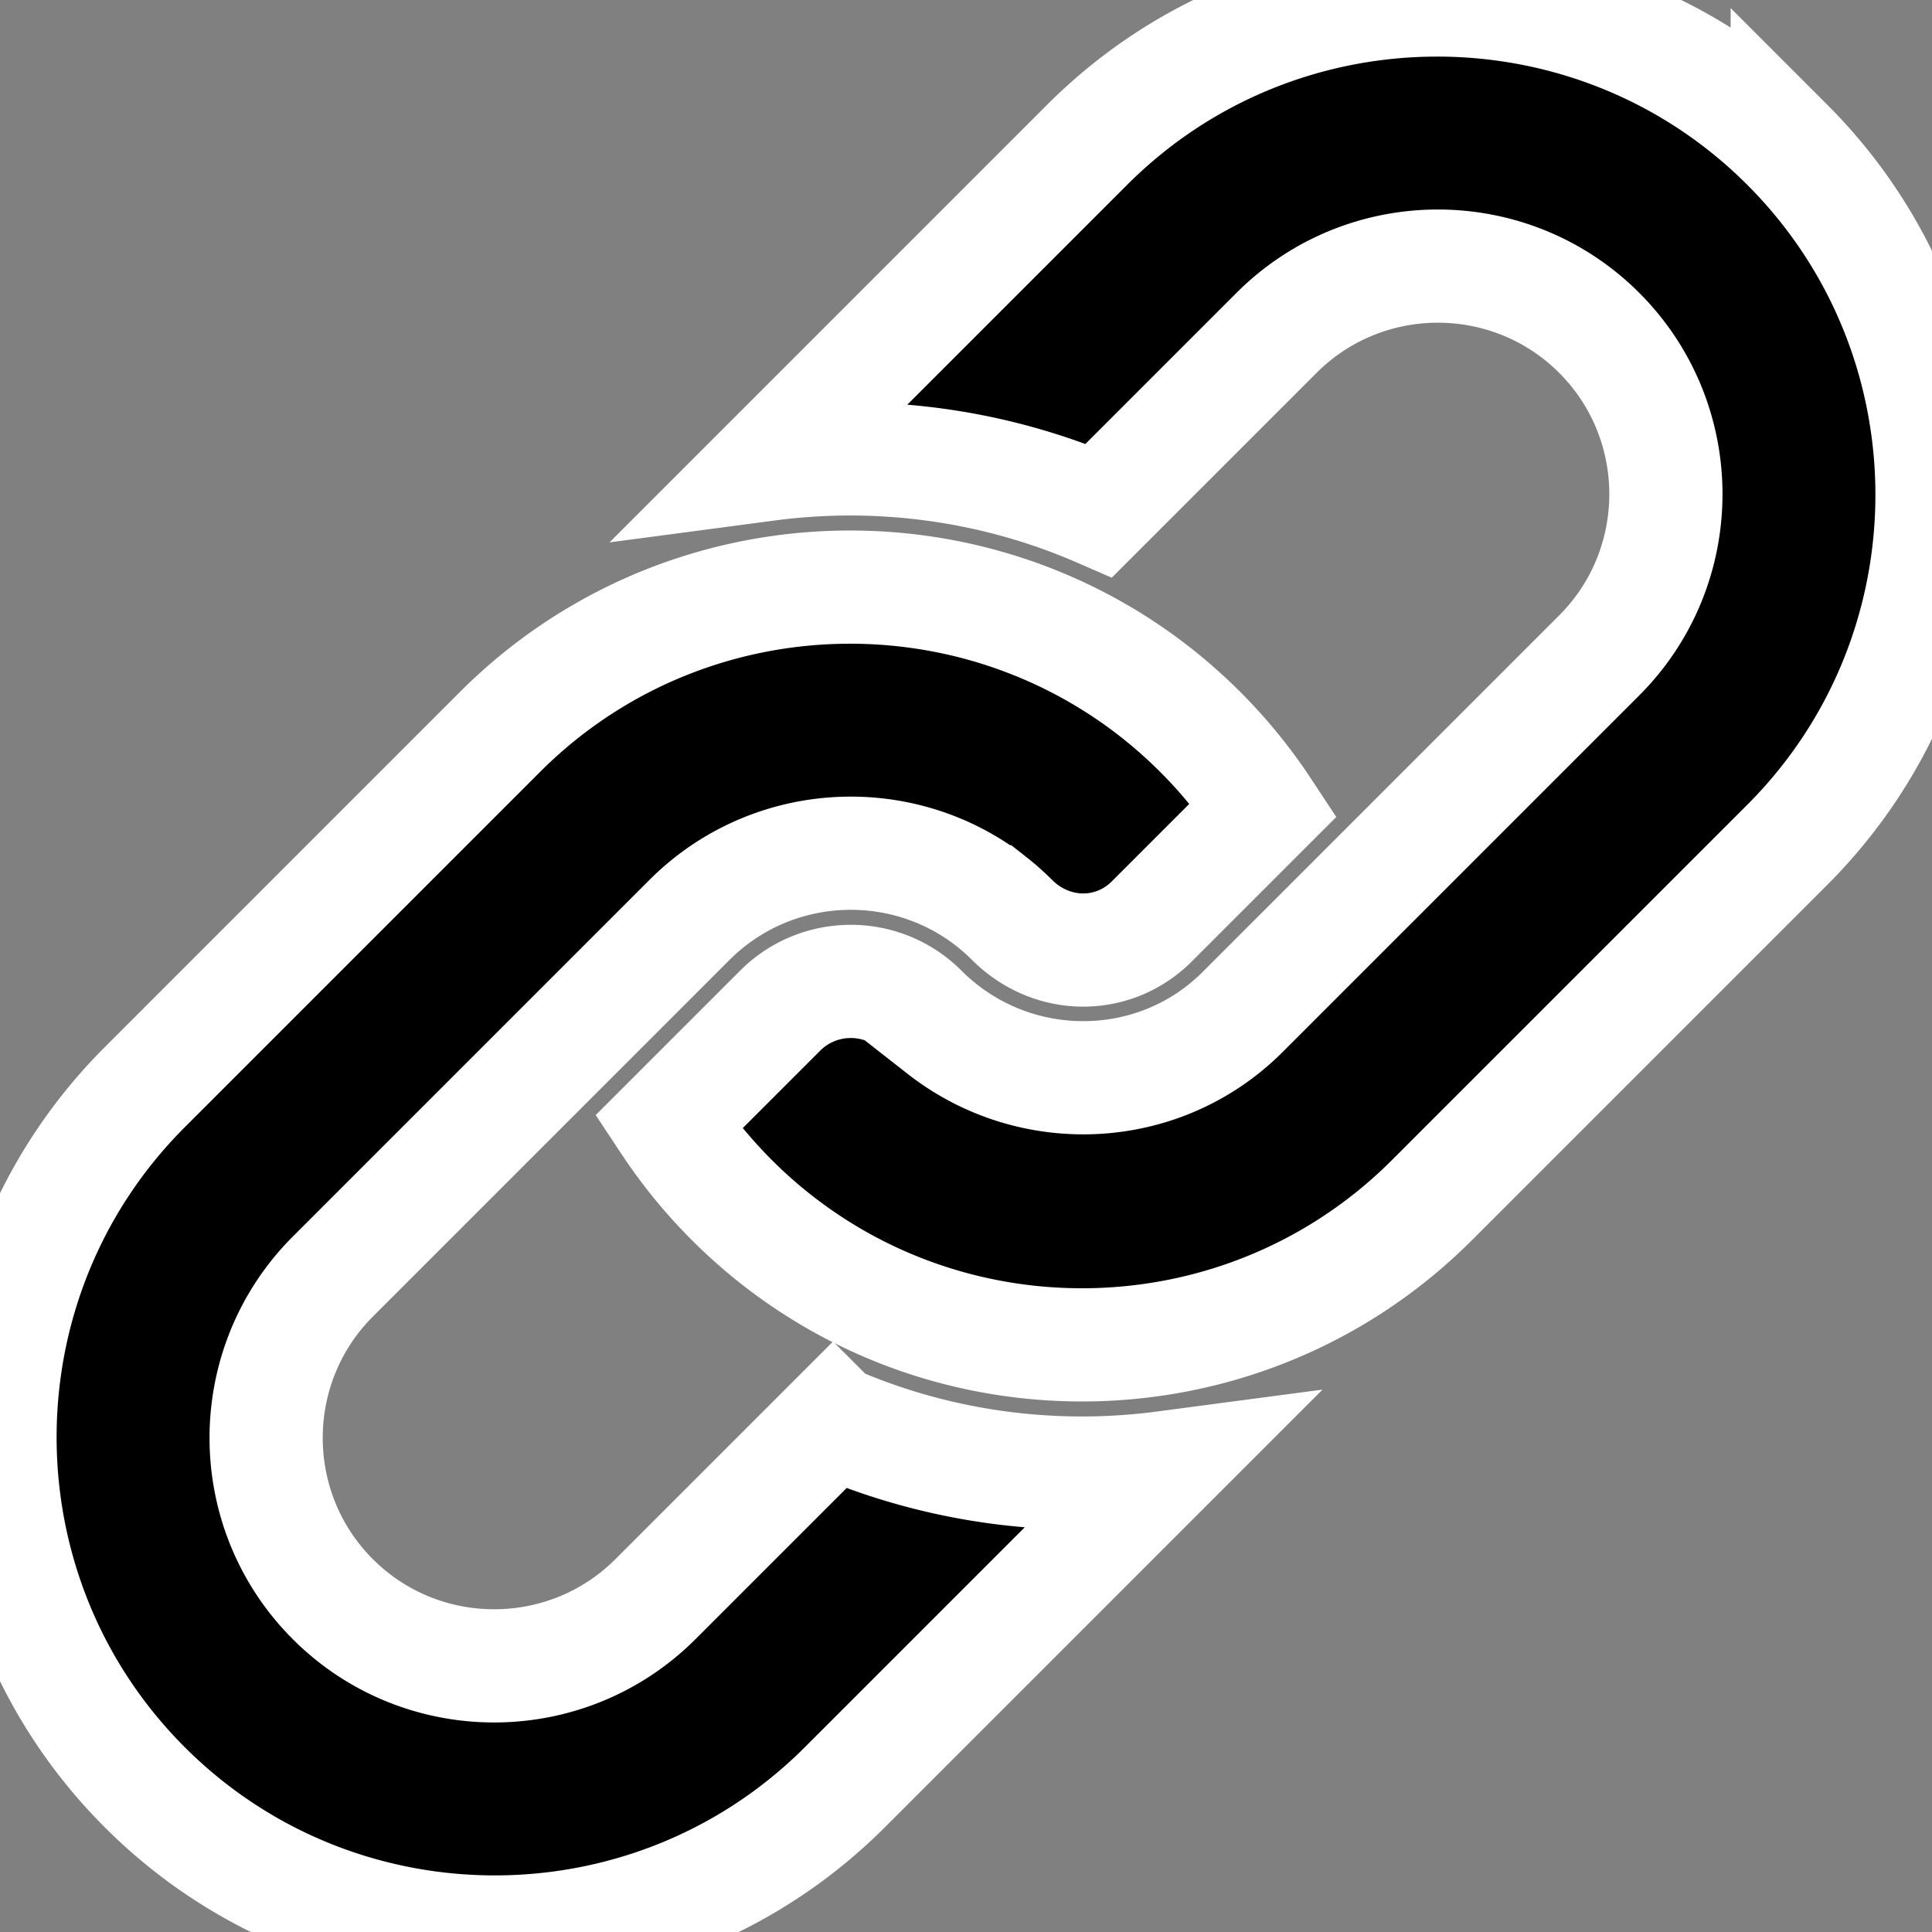 <svg xmlns="http://www.w3.org/2000/svg" stroke="#ffffff" stroke-width="30px" version="1.1" xmlns:xlink="http://www.w3.org/1999/xlink" width="512" height="512" x="0" y="0" viewBox="0 0 512 512.001" style="enable-background:new 0 0 512 512" xml:space="preserve" class=""><rect x="0" y="0" width="512" height="512.001" fill="#808080" stroke="none"/><g><path d="m220.77 376.727-47.067 47.066c-23.57 23.57-61.922 23.578-85.504 0-23.566-23.57-23.558-61.922.012-85.492l94.504-94.504c21.84-21.84 56.379-23.453 80.078-4.817a60.585 60.585 0 0 1 5.414 4.81c10.496 10.491 26.77 10.663 37.047.382l29.617-29.617a131.286 131.286 0 0 0-16.824-20.61c-8.926-8.922-18.824-16.293-29.371-22.093-41.266-22.762-92.301-21.625-132.602 3.406a131.002 131.002 0 0 0-23.554 18.699l-94.153 94.152c-51.152 51.153-51.152 134.38-.008 185.528 51.157 51.152 134.38 51.152 185.536 0l84.699-84.7c-29.586 3.915-60.04-.148-87.824-12.21zm0 0" fill="#000000" opacity="1" data-original="#000000" class=""></path><path d="M473.637 38.36c-51.149-51.15-134.371-51.15-185.528.007l-84.691 84.692c29.586-3.918 60.039.144 87.824 12.21l47.07-47.07c23.57-23.57 61.915-23.57 85.485 0 23.578 23.578 23.578 61.922.008 85.492l-94.516 94.516c-21.598 21.598-55.875 23.09-79.547 4.543a59.29 59.29 0 0 1-5.566-4.926c-10.32-10.32-27.106-10.312-37.426.008l-29.617 29.617a132.205 132.205 0 0 0 16.824 20.59 130.937 130.937 0 0 0 29.594 22.227c41.492 22.777 92.785 21.445 133.113-3.98a130.975 130.975 0 0 0 22.816-18.24l94.157-94.151c51.152-51.157 51.152-134.38 0-185.536zm0 0" fill="#000000" opacity="1" data-original="#000000" class=""></path></g></svg>